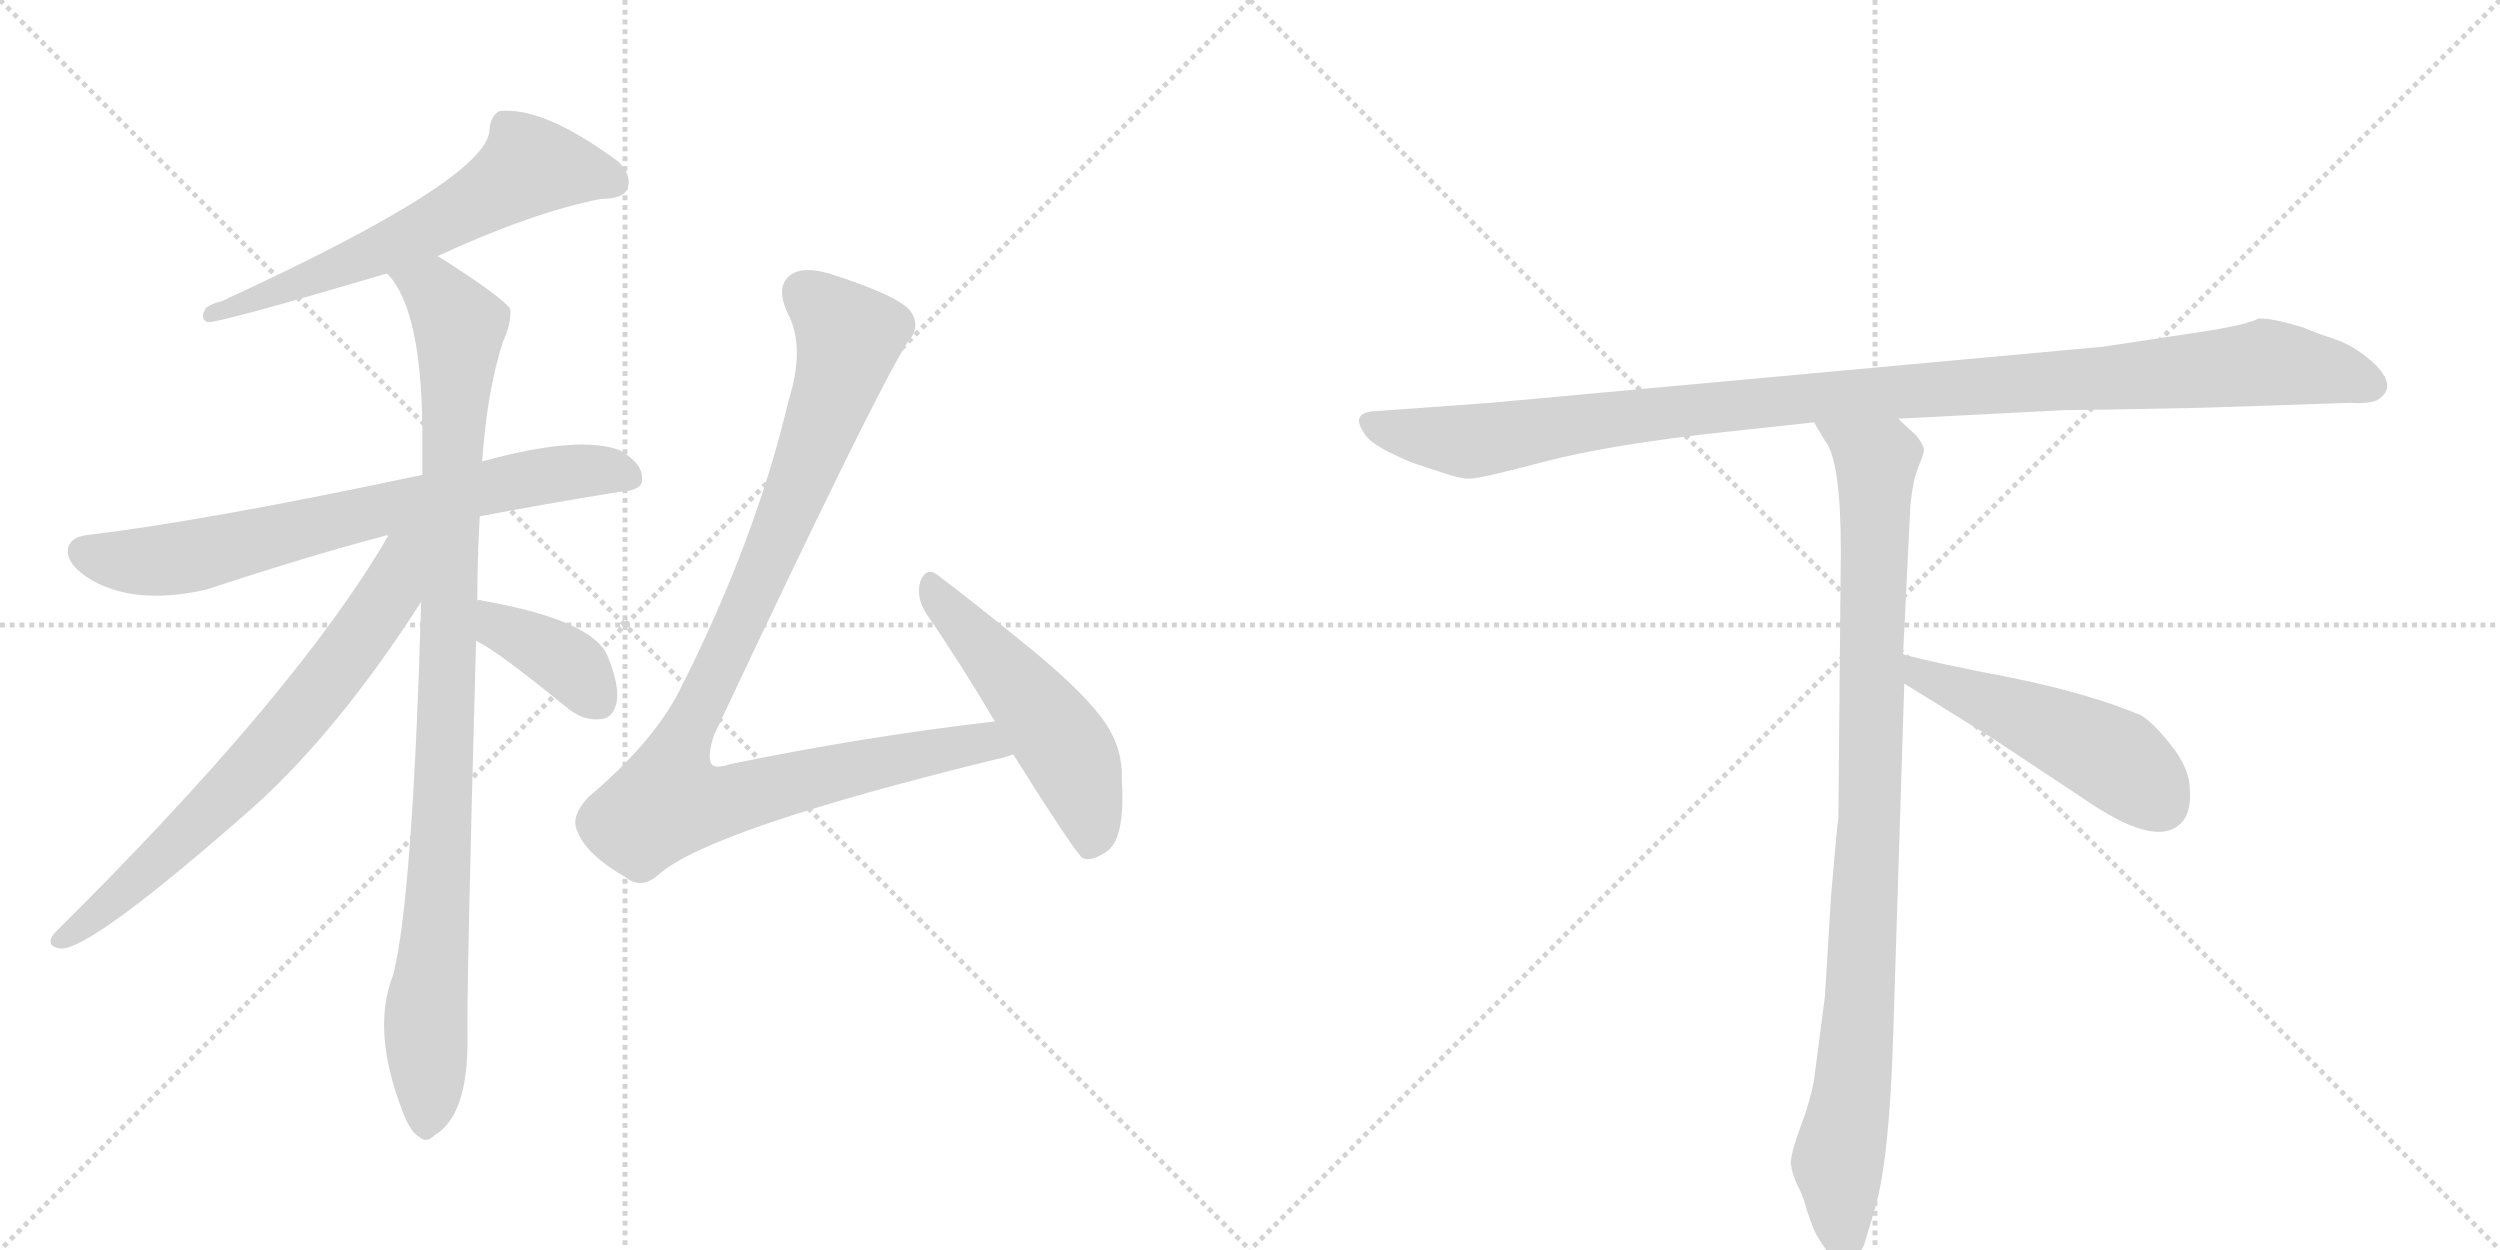 <svg version="1.1" viewBox="0 0 2048 1024" xmlns="http://www.w3.org/2000/svg">
  <g stroke="lightgray" stroke-dasharray="1,1" stroke-width="1" transform="scale(4, 4)">
    <line x1="0" y1="0" x2="256" y2="256"></line>
    <line x1="256" y1="0" x2="0" y2="256"></line>
    <line x1="128" y1="0" x2="128" y2="256"></line>
    <line x1="0" y1="128" x2="256" y2="128"></line>
    <line x1="256" y1="0" x2="512" y2="256"></line>
    <line x1="512" y1="0" x2="256" y2="256"></line>
    <line x1="384" y1="0" x2="384" y2="256"></line>
    <line x1="256" y1="128" x2="512" y2="128"></line>
  </g>
<g transform="scale(1, -1) translate(0, -850)">
   <style type="text/css">
    @keyframes keyframes0 {
      from {
       stroke: black;
       stroke-dashoffset: 620;
       stroke-width: 128;
       }
       67% {
       animation-timing-function: step-end;
       stroke: black;
       stroke-dashoffset: 0;
       stroke-width: 128;
       }
       to {
       stroke: black;
       stroke-width: 1024;
       }
       }
       #make-me-a-hanzi-animation-0 {
         animation: keyframes0 0.755s both;
         animation-delay: 0s;
         animation-timing-function: linear;
       }
    @keyframes keyframes1 {
      from {
       stroke: black;
       stroke-dashoffset: 711;
       stroke-width: 128;
       }
       70% {
       animation-timing-function: step-end;
       stroke: black;
       stroke-dashoffset: 0;
       stroke-width: 128;
       }
       to {
       stroke: black;
       stroke-width: 1024;
       }
       }
       #make-me-a-hanzi-animation-1 {
         animation: keyframes1 0.829s both;
         animation-delay: 0.755s;
         animation-timing-function: linear;
       }
    @keyframes keyframes2 {
      from {
       stroke: black;
       stroke-dashoffset: 978;
       stroke-width: 128;
       }
       76% {
       animation-timing-function: step-end;
       stroke: black;
       stroke-dashoffset: 0;
       stroke-width: 128;
       }
       to {
       stroke: black;
       stroke-width: 1024;
       }
       }
       #make-me-a-hanzi-animation-2 {
         animation: keyframes2 1.046s both;
         animation-delay: 1.583s;
         animation-timing-function: linear;
       }
    @keyframes keyframes3 {
      from {
       stroke: black;
       stroke-dashoffset: 698;
       stroke-width: 128;
       }
       69% {
       animation-timing-function: step-end;
       stroke: black;
       stroke-dashoffset: 0;
       stroke-width: 128;
       }
       to {
       stroke: black;
       stroke-width: 1024;
       }
       }
       #make-me-a-hanzi-animation-3 {
         animation: keyframes3 0.818s both;
         animation-delay: 2.629s;
         animation-timing-function: linear;
       }
    @keyframes keyframes4 {
      from {
       stroke: black;
       stroke-dashoffset: 384;
       stroke-width: 128;
       }
       56% {
       animation-timing-function: step-end;
       stroke: black;
       stroke-dashoffset: 0;
       stroke-width: 128;
       }
       to {
       stroke: black;
       stroke-width: 1024;
       }
       }
       #make-me-a-hanzi-animation-4 {
         animation: keyframes4 0.562s both;
         animation-delay: 3.447s;
         animation-timing-function: linear;
       }
    @keyframes keyframes5 {
      from {
       stroke: black;
       stroke-dashoffset: 998;
       stroke-width: 128;
       }
       76% {
       animation-timing-function: step-end;
       stroke: black;
       stroke-dashoffset: 0;
       stroke-width: 128;
       }
       to {
       stroke: black;
       stroke-width: 1024;
       }
       }
       #make-me-a-hanzi-animation-5 {
         animation: keyframes5 1.062s both;
         animation-delay: 4.01s;
         animation-timing-function: linear;
       }
    @keyframes keyframes6 {
      from {
       stroke: black;
       stroke-dashoffset: 512;
       stroke-width: 128;
       }
       63% {
       animation-timing-function: step-end;
       stroke: black;
       stroke-dashoffset: 0;
       stroke-width: 128;
       }
       to {
       stroke: black;
       stroke-width: 1024;
       }
       }
       #make-me-a-hanzi-animation-6 {
         animation: keyframes6 0.667s both;
         animation-delay: 5.072s;
         animation-timing-function: linear;
       }
    @keyframes keyframes7 {
      from {
       stroke: black;
       stroke-dashoffset: 1084;
       stroke-width: 128;
       }
       78% {
       animation-timing-function: step-end;
       stroke: black;
       stroke-dashoffset: 0;
       stroke-width: 128;
       }
       to {
       stroke: black;
       stroke-width: 1024;
       }
       }
       #make-me-a-hanzi-animation-7 {
         animation: keyframes7 1.132s both;
         animation-delay: 5.738s;
         animation-timing-function: linear;
       }
    @keyframes keyframes8 {
      from {
       stroke: black;
       stroke-dashoffset: 954;
       stroke-width: 128;
       }
       76% {
       animation-timing-function: step-end;
       stroke: black;
       stroke-dashoffset: 0;
       stroke-width: 128;
       }
       to {
       stroke: black;
       stroke-width: 1024;
       }
       }
       #make-me-a-hanzi-animation-8 {
         animation: keyframes8 1.026s both;
         animation-delay: 6.871s;
         animation-timing-function: linear;
       }
    @keyframes keyframes9 {
      from {
       stroke: black;
       stroke-dashoffset: 497;
       stroke-width: 128;
       }
       62% {
       animation-timing-function: step-end;
       stroke: black;
       stroke-dashoffset: 0;
       stroke-width: 128;
       }
       to {
       stroke: black;
       stroke-width: 1024;
       }
       }
       #make-me-a-hanzi-animation-9 {
         animation: keyframes9 0.654s both;
         animation-delay: 7.897s;
         animation-timing-function: linear;
       }
</style>
<path d="M 358 640 Q 436 676 492 687 Q 510 687 514 695 Q 518 707 506 718 Q 445 763 409 759 Q 402 755 401 744 Q 401 704 181 603 Q 175 602 169 598 Q 163 589 170 586 Q 182 586 317 626 L 358 640 Z" fill="lightgray"></path> 
<path d="M 393 427 Q 445 437 507 447 Q 526 448 526 457 Q 527 470 508 481 Q 475 494 395 472 L 346 461 Q 172 424 74 412 Q 59 411 56 402 Q 53 390 70 378 Q 107 353 169 367 Q 254 395 315 411 Q 316 412 318 411 L 393 427 Z" fill="lightgray"></path> 
<path d="M 391 358 Q 391 392 393 427 L 395 472 Q 399 530 412 570 Q 419 585 418 597 Q 411 607 359 640 L 358 640 C 332 656 300 651 317 626 Q 345 598 346 499 Q 346 481 346 461 L 345 357 Q 338 113 322 51 Q 304 6 330 -61 Q 336 -77 343 -81 Q 349 -87 356 -80 Q 383 -64 383 -3 Q 382 34 390 325 L 391 358 Z" fill="lightgray"></path> 
<path d="M 318 411 Q 243 282 44 85 Q 37 75 49 73 Q 73 70 210 191 Q 279 254 345 357 C 391 427 338 445 318 411 Z" fill="lightgray"></path> 
<path d="M 390 325 Q 406 318 466 269 Q 479 259 493 261 Q 502 262 505 274 Q 508 287 498 312 Q 486 342 395 358 Q 392 359 391 358 C 361 359 363 339 390 325 Z" fill="lightgray"></path> 
<path d="M 815 259 Q 710 247 598 224 Q 586 220 583 224 Q 579 230 585 248 Q 714 522 743 569 Q 755 582 746 595 Q 736 608 679 626 Q 658 632 648 625 Q 635 616 645 594 Q 660 566 646 522 Q 619 407 556 283 Q 534 241 482 197 Q 467 181 473 169 Q 480 150 513 131 Q 526 121 540 134 Q 583 171 816 228 Q 822 229 830 232 C 859 240 845 263 815 259 Z" fill="lightgray"></path> 
<path d="M 830 232 Q 881 151 887 147 Q 894 144 906 152 Q 922 162 919 211 Q 920 236 906 257 Q 890 281 845 318 Q 796 358 768 379 Q 759 386 754 374 Q 750 361 759 347 Q 786 308 815 259 L 830 232 Z" fill="lightgray"></path> 
<path d="M 1806 516 L 1925 520 Q 1939 519 1947 522 Q 1966 533 1943 554 Q 1928 567 1913 572 Q 1898 577 1886 582 Q 1859 590 1850 589 Q 1839 583 1789 576 L 1723 566 L 1221 520 L 1124 513 Q 1107 511 1117 496 Q 1120 489 1137 480 L 1152 473 Q 1159 470 1178 464 Q 1198 457 1205 458 Q 1213 458 1266 472 Q 1320 486 1412 496 L 1486 504 L 1555 507 L 1691 514 Q 1706 514 1806 516 Z" fill="lightgray"></path> 
<path d="M 1486 504 L 1495 489 Q 1508 473 1508 399 L 1506 180 Q 1505 175 1500 116 L 1495 34 L 1486 -35 Q 1483 -52 1475 -73 Q 1467 -95 1467 -103 Q 1468 -112 1473 -122 Q 1478 -132 1480 -141 L 1485 -155 Q 1487 -161 1494 -171 Q 1501 -182 1510 -182 Q 1511 -184 1516 -182 Q 1521 -182 1527 -170 L 1536 -140 Q 1548 -99 1551 5 L 1560 290 L 1559 314 L 1565 436 Q 1567 456 1571 466 Q 1575 476 1576 480 Q 1577 484 1570 493 L 1555 507 C 1533 528 1470 530 1486 504 Z" fill="lightgray"></path> 
<path d="M 1560 290 L 1631 246 L 1705 197 Q 1765 155 1786 175 Q 1795 183 1794 202 Q 1794 220 1779 239 Q 1764 258 1754 264 Q 1711 282 1647 295 Q 1584 307 1559 314 C 1530 322 1534 306 1560 290 Z" fill="lightgray"></path> 
      <clipPath id="make-me-a-hanzi-clip-0">
      <path d="M 358 640 Q 436 676 492 687 Q 510 687 514 695 Q 518 707 506 718 Q 445 763 409 759 Q 402 755 401 744 Q 401 704 181 603 Q 175 602 169 598 Q 163 589 170 586 Q 182 586 317 626 L 358 640 Z" fill="lightgray"></path>
      </clipPath>
      <path clip-path="url(#make-me-a-hanzi-clip-0)" d="M 503 701 L 486 708 L 433 713 L 300 638 L 204 603 L 195 606 L 171 592 " fill="none" id="make-me-a-hanzi-animation-0" stroke-dasharray="492 984" stroke-linecap="round"></path>

      <clipPath id="make-me-a-hanzi-clip-1">
      <path d="M 393 427 Q 445 437 507 447 Q 526 448 526 457 Q 527 470 508 481 Q 475 494 395 472 L 346 461 Q 172 424 74 412 Q 59 411 56 402 Q 53 390 70 378 Q 107 353 169 367 Q 254 395 315 411 Q 316 412 318 411 L 393 427 Z" fill="lightgray"></path>
      </clipPath>
      <path clip-path="url(#make-me-a-hanzi-clip-1)" d="M 68 398 L 128 390 L 428 458 L 491 465 L 514 460 " fill="none" id="make-me-a-hanzi-animation-1" stroke-dasharray="583 1166" stroke-linecap="round"></path>

      <clipPath id="make-me-a-hanzi-clip-2">
      <path d="M 391 358 Q 391 392 393 427 L 395 472 Q 399 530 412 570 Q 419 585 418 597 Q 411 607 359 640 L 358 640 C 332 656 300 651 317 626 Q 345 598 346 499 Q 346 481 346 461 L 345 357 Q 338 113 322 51 Q 304 6 330 -61 Q 336 -77 343 -81 Q 349 -87 356 -80 Q 383 -64 383 -3 Q 382 34 390 325 L 391 358 Z" fill="lightgray"></path>
      </clipPath>
      <path clip-path="url(#make-me-a-hanzi-clip-2)" d="M 325 626 L 357 611 L 376 583 L 368 285 L 349 25 L 349 -69 " fill="none" id="make-me-a-hanzi-animation-2" stroke-dasharray="850 1700" stroke-linecap="round"></path>

      <clipPath id="make-me-a-hanzi-clip-3">
      <path d="M 318 411 Q 243 282 44 85 Q 37 75 49 73 Q 73 70 210 191 Q 279 254 345 357 C 391 427 338 445 318 411 Z" fill="lightgray"></path>
      </clipPath>
      <path clip-path="url(#make-me-a-hanzi-clip-3)" d="M 340 409 L 310 349 L 245 263 L 167 180 L 83 103 L 51 81 " fill="none" id="make-me-a-hanzi-animation-3" stroke-dasharray="570 1140" stroke-linecap="round"></path>

      <clipPath id="make-me-a-hanzi-clip-4">
      <path d="M 390 325 Q 406 318 466 269 Q 479 259 493 261 Q 502 262 505 274 Q 508 287 498 312 Q 486 342 395 358 Q 392 359 391 358 C 361 359 363 339 390 325 Z" fill="lightgray"></path>
      </clipPath>
      <path clip-path="url(#make-me-a-hanzi-clip-4)" d="M 393 352 L 404 348 L 411 335 L 466 306 L 491 275 " fill="none" id="make-me-a-hanzi-animation-4" stroke-dasharray="256 512" stroke-linecap="round"></path>

      <clipPath id="make-me-a-hanzi-clip-5">
      <path d="M 815 259 Q 710 247 598 224 Q 586 220 583 224 Q 579 230 585 248 Q 714 522 743 569 Q 755 582 746 595 Q 736 608 679 626 Q 658 632 648 625 Q 635 616 645 594 Q 660 566 646 522 Q 619 407 556 283 Q 534 241 482 197 Q 467 181 473 169 Q 480 150 513 131 Q 526 121 540 134 Q 583 171 816 228 Q 822 229 830 232 C 859 240 845 263 815 259 Z" fill="lightgray"></path>
      </clipPath>
      <path clip-path="url(#make-me-a-hanzi-clip-5)" d="M 659 610 L 680 594 L 695 569 L 631 394 L 558 242 L 547 193 L 580 191 L 806 242 L 821 236 " fill="none" id="make-me-a-hanzi-animation-5" stroke-dasharray="870 1740" stroke-linecap="round"></path>

      <clipPath id="make-me-a-hanzi-clip-6">
      <path d="M 830 232 Q 881 151 887 147 Q 894 144 906 152 Q 922 162 919 211 Q 920 236 906 257 Q 890 281 845 318 Q 796 358 768 379 Q 759 386 754 374 Q 750 361 759 347 Q 786 308 815 259 L 830 232 Z" fill="lightgray"></path>
      </clipPath>
      <path clip-path="url(#make-me-a-hanzi-clip-6)" d="M 764 367 L 876 232 L 893 183 L 891 154 " fill="none" id="make-me-a-hanzi-animation-6" stroke-dasharray="384 768" stroke-linecap="round"></path>

      <clipPath id="make-me-a-hanzi-clip-7">
      <path d="M 1806 516 L 1925 520 Q 1939 519 1947 522 Q 1966 533 1943 554 Q 1928 567 1913 572 Q 1898 577 1886 582 Q 1859 590 1850 589 Q 1839 583 1789 576 L 1723 566 L 1221 520 L 1124 513 Q 1107 511 1117 496 Q 1120 489 1137 480 L 1152 473 Q 1159 470 1178 464 Q 1198 457 1205 458 Q 1213 458 1266 472 Q 1320 486 1412 496 L 1486 504 L 1555 507 L 1691 514 Q 1706 514 1806 516 Z" fill="lightgray"></path>
      </clipPath>
      <path clip-path="url(#make-me-a-hanzi-clip-7)" d="M 1122 504 L 1138 497 L 1212 489 L 1466 523 L 1856 553 L 1908 546 L 1942 534 " fill="none" id="make-me-a-hanzi-animation-7" stroke-dasharray="956 1912" stroke-linecap="round"></path>

      <clipPath id="make-me-a-hanzi-clip-8">
      <path d="M 1486 504 L 1495 489 Q 1508 473 1508 399 L 1506 180 Q 1505 175 1500 116 L 1495 34 L 1486 -35 Q 1483 -52 1475 -73 Q 1467 -95 1467 -103 Q 1468 -112 1473 -122 Q 1478 -132 1480 -141 L 1485 -155 Q 1487 -161 1494 -171 Q 1501 -182 1510 -182 Q 1511 -184 1516 -182 Q 1521 -182 1527 -170 L 1536 -140 Q 1548 -99 1551 5 L 1560 290 L 1559 314 L 1565 436 Q 1567 456 1571 466 Q 1575 476 1576 480 Q 1577 484 1570 493 L 1555 507 C 1533 528 1470 530 1486 504 Z" fill="lightgray"></path>
      </clipPath>
      <path clip-path="url(#make-me-a-hanzi-clip-8)" d="M 1493 503 L 1537 469 L 1525 45 L 1518 -41 L 1505 -103 L 1513 -171 " fill="none" id="make-me-a-hanzi-animation-8" stroke-dasharray="826 1652" stroke-linecap="round"></path>

      <clipPath id="make-me-a-hanzi-clip-9">
      <path d="M 1560 290 L 1631 246 L 1705 197 Q 1765 155 1786 175 Q 1795 183 1794 202 Q 1794 220 1779 239 Q 1764 258 1754 264 Q 1711 282 1647 295 Q 1584 307 1559 314 C 1530 322 1534 306 1560 290 Z" fill="lightgray"></path>
      </clipPath>
      <path clip-path="url(#make-me-a-hanzi-clip-9)" d="M 1562 308 L 1573 297 L 1733 228 L 1770 192 " fill="none" id="make-me-a-hanzi-animation-9" stroke-dasharray="369 738" stroke-linecap="round"></path>

</g>
</svg>
